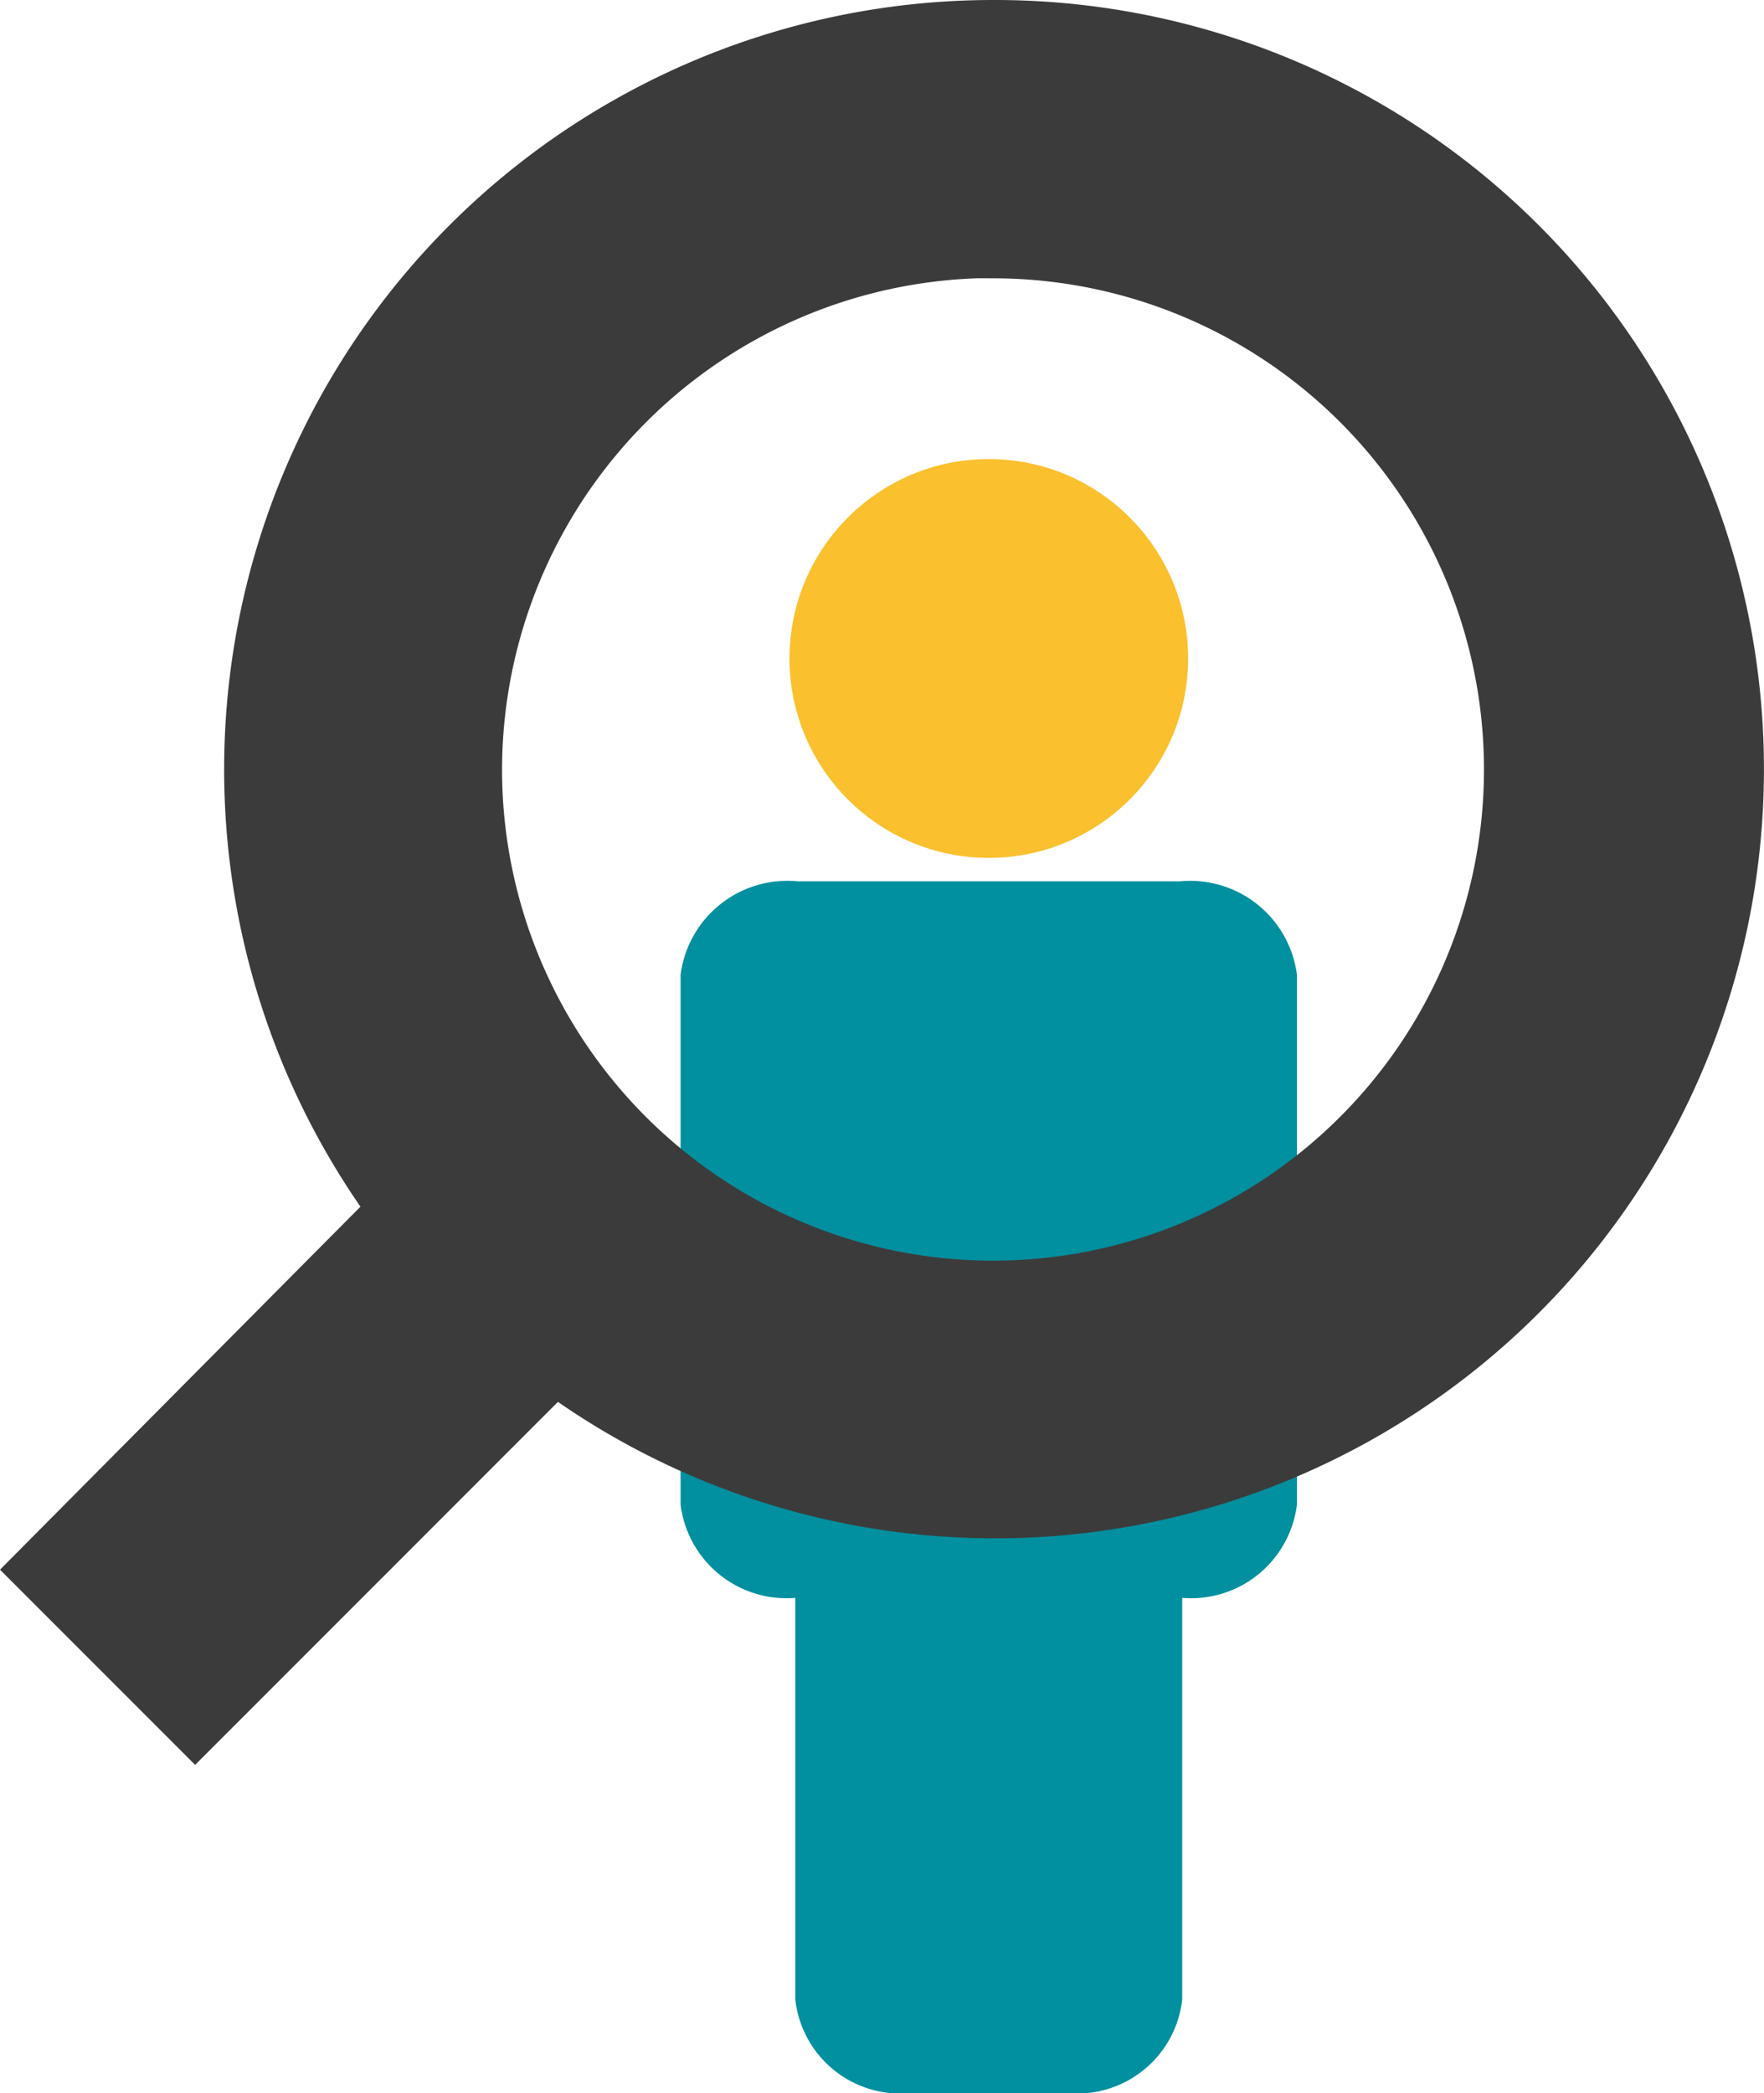 <svg xmlns="http://www.w3.org/2000/svg" viewBox="0 0 16.391 19.441">
  <defs>
    <style>
      .cls-1 {
        fill: #00909f;
      }

      .cls-2 {
        fill: #fbc02d;
      }

      .cls-3 {
        fill: #3b3b3b;
        stroke: #3b3b3b;
      }
    </style>
  </defs>
  <g id="paciente-demografico" transform="translate(-165.094 -2581.5)">
    <g id="noun_people_1426353" transform="translate(135.727 2576.762)">
      <g id="Group_63" data-name="Group 63" transform="translate(36.273 9.002)">
        <path id="Path_34" data-name="Path 34" class="cls-1" d="M40.911,29.155H37.363a1,1,0,0,0-1.09.868v4.921a.992.992,0,0,0,1.066.866v3.732a.983.983,0,0,0,1.067.868h1.462a.983.983,0,0,0,1.066-.868V35.81A.991.991,0,0,0,42,34.944V30.023A1,1,0,0,0,40.911,29.155Z" transform="translate(-36.855 -25.233)"/>
        <circle id="Ellipse_18" data-name="Ellipse 18" class="cls-2" cx="1.852" cy="1.852" r="1.852" transform="translate(0.43 0)"/>
      </g>
    </g>
    <g id="noun_Search_1049797" transform="translate(153.6 2571)">
      <g id="Group_62" data-name="Group 62" transform="translate(12.2 11)">
        <path id="Path_32" data-name="Path 32" class="cls-3" d="M13.307,26.185l3.322-3.322A6.644,6.644,0,1,0,20.742,11,6.646,6.646,0,0,0,15.5,21.756l-3.3,3.322Zm7.434-13.6a5.062,5.062,0,1,1-5.082,5.062A5.072,5.072,0,0,1,20.742,12.582Z" transform="translate(-12.2 -11)"/>
      </g>
    </g>
  </g>
</svg>

